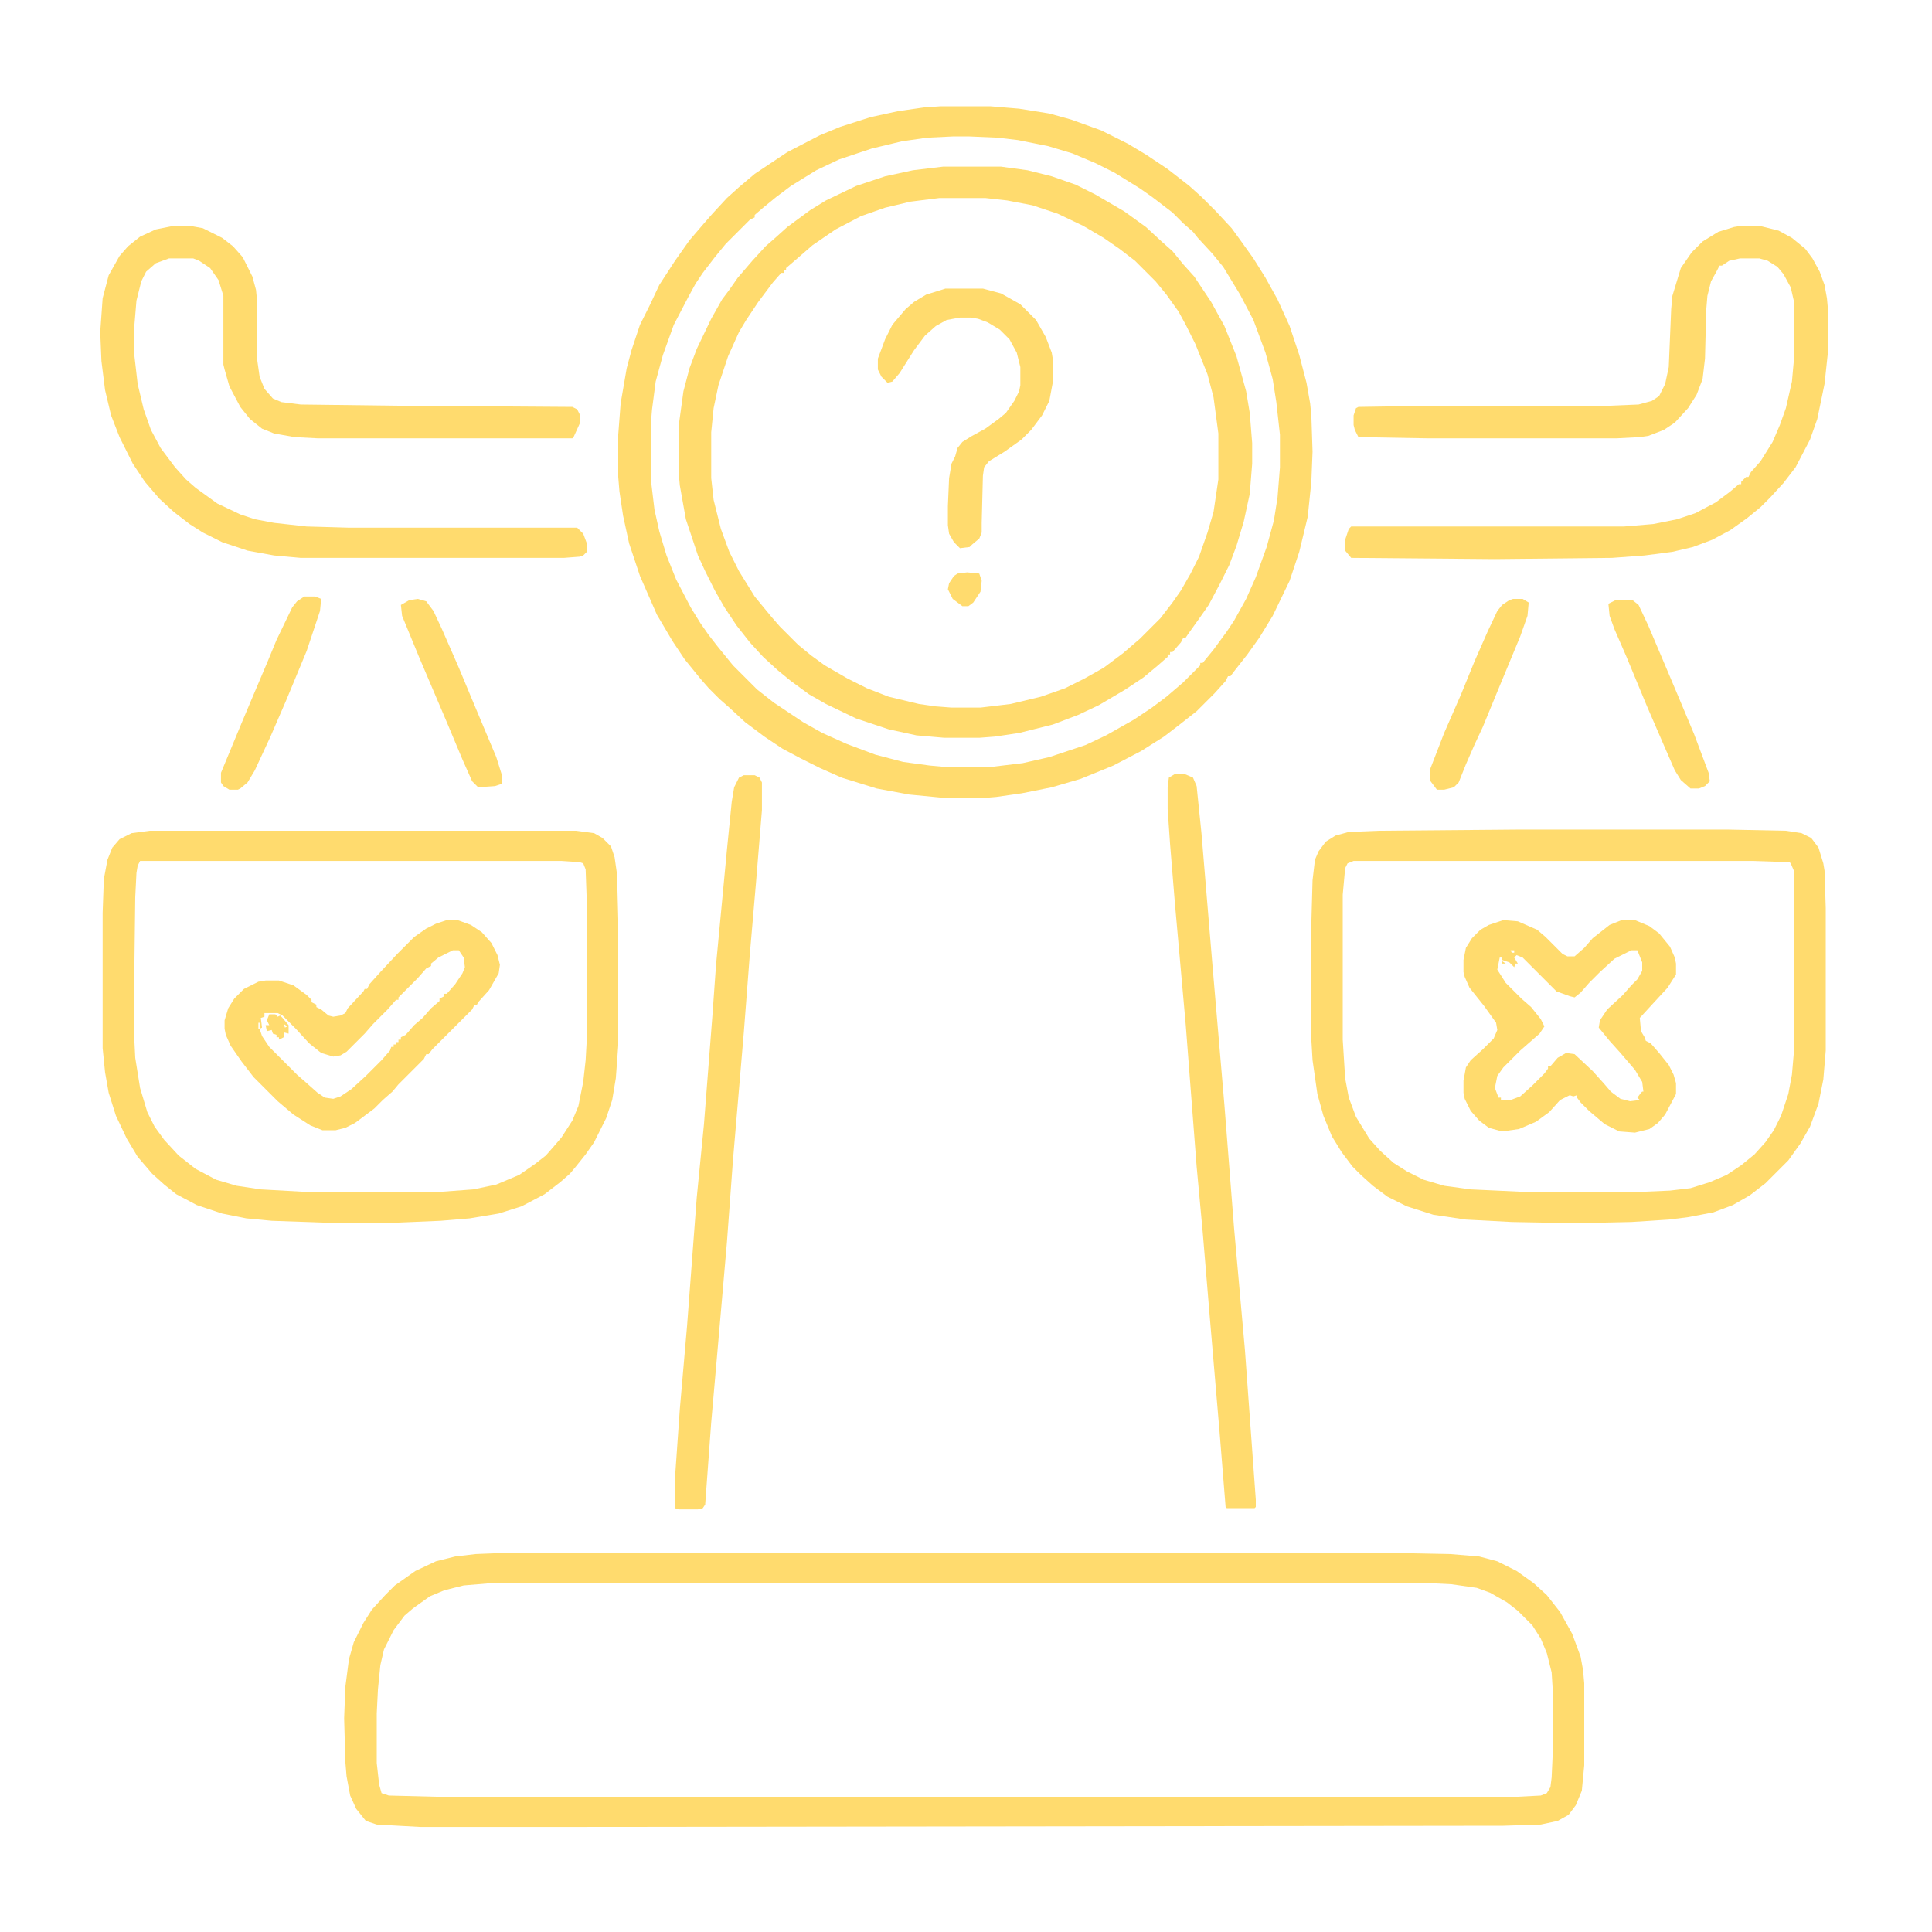 <?xml version="1.0" encoding="UTF-8"?>
<svg version="1.1" viewBox="0 0 1600 1600" width="1280" height="1280" xmlns="http://www.w3.org/2000/svg">
<path transform="translate(419,1286)" d="m0 0h731l51 1 24 2 15 4 16 8 14 10 11 10 11 14 10 18 7 19 2 11 1 11v68l-2 21-5 12-6 8-9 5-14 3-31 1-773 1h-124l-36-2-9-3-8-10-5-11-3-16-1-12-1-36 1-26 3-23 4-14 8-16 7-11 11-12 8-8 17-12 17-8 16-4 17-2zm-11 25-24 2-16 4-12 5-14 10-7 6-9 12-8 16-3 13-2 20-1 20v41l2 18 2 7 6 2 39 1h896l19-1 5-2 3-5 1-8 1-22v-49l-1-16-4-16-5-12-7-11-12-12-9-7-14-8-11-4-21-3-20-1z" fill="#FFDB6E"/>
<path transform="translate(779,88)" d="m0 0h41l24 2 25 4 18 5 25 9 22 11 15 9 18 12 18 14 10 9 12 12 13 14 8 11 10 14 10 16 10 18 10 22 8 24 6 23 3 17 1 10 1 30-1 25-3 29-7 29-8 24-14 29-11 18-10 14-11 14-3 4h-2l-2 4-9 10-15 15-14 11-13 10-19 12-23 12-27 11-24 7-25 5-21 3-12 1h-29l-31-3-27-5-29-9-18-8-16-8-15-8-15-10-16-12-13-12-8-7-9-9-7-8-13-16-10-15-13-22-14-32-9-27-5-23-3-20-1-12v-35l2-26 5-29 4-15 7-21 8-16 8-17 13-20 12-17 12-14 7-8 12-13 10-9 13-11 27-18 27-14 17-7 25-8 23-5 21-3zm10 25-21 1-21 3-25 6-27 9-19 9-21 13-12 9-11 9-7 6v2l-4 2-20 20-9 11-10 13-6 9-6 11-12 23-9 25-6 22-3 23-1 12v46l3 25 4 18 6 20 8 20 12 23 8 13 7 10 7 9 13 16 20 20 14 11 24 16 16 9 20 9 24 9 23 6 22 3 11 1h41l25-3 22-5 30-10 17-8 23-13 15-10 12-9 14-12 14-14v-2h2l9-11 11-15 6-9 10-18 8-18 9-25 6-22 3-19 2-25v-27l-3-27-3-19-6-22-10-27-11-21-14-23-9-11-12-13-4-5-8-7-9-9-17-13-10-7-21-13-16-8-19-8-20-6-25-5-17-2-23-1z" fill="#FFDB6E"/>
<path transform="translate(781,138)" d="m0 0h48l22 3 20 5 20 7 16 8 24 14 18 13 13 12 9 8 9 11 9 10 14 21 11 20 10 25 8 29 3 18 2 25v17l-2 25-5 23-6 20-6 16-8 16-9 17-7 10-10 14-2 3h-2l-2 4-7 8h-2v2h-2v2l-8 7-12 10-15 10-22 13-17 8-21 8-28 7-20 3-13 1h-29l-23-2-23-5-27-9-25-12-14-8-15-11-11-9-12-11-11-12-11-14-10-15-8-14-8-16-6-13-10-30-5-28-1-11v-38l4-29 5-19 6-16 12-25 9-16 6-8 7-10 12-14 11-12 8-7 10-9 19-14 13-8 25-12 24-8 23-5zm-3 26-24 3-21 5-20 7-21 11-19 13-15 13-7 6v2h-2v2h-2l-7 8-12 16-10 15-6 10-9 20-8 24-4 19-2 20v38l2 18 6 24 7 19 8 16 13 21 14 17 7 8 15 15 11 9 11 8 19 11 16 8 18 7 25 6 14 2 13 1h24l25-3 25-6 20-7 16-8 16-9 16-12 14-12 17-17 10-13 7-10 8-14 7-14 7-20 5-17 4-27v-38l-4-30-5-19-10-25-8-16-6-11-10-14-9-11-17-17-13-10-13-9-17-10-21-10-21-7-21-4-18-2z" fill="#FFDB6E"/>
<path transform="translate(124,688)" d="m0 0h353l15 2 7 4 7 7 3 9 2 14 1 37v105l-2 27-3 18-5 15-10 20-7 10-8 10-5 6-8 7-13 10-19 10-19 6-24 4-24 2-48 2h-35l-57-2-21-2-20-4-21-7-17-9-10-8-10-9-12-14-9-15-9-19-6-19-3-17-2-20v-112l1-28 3-16 4-10 6-7 10-5zm-8 25-2 4-1 6-1 20-1 82v31l1 20 4 25 6 20 6 12 8 11 12 13 14 11 17 9 17 5 20 3 36 2h113l27-2 19-4 19-8 13-9 9-7 7-8 6-7 9-14 5-12 4-20 2-18 1-18v-112l-1-28-2-5-3-1-15-1z" fill="#FFDB6E"/>
<path transform="translate(1260,687)" d="m0 0h170l49 1 13 2 8 4 6 8 4 13 1 6 1 31v118l-2 24-4 20-7 19-8 14-10 14-19 19-13 10-14 8-16 6-21 4-16 2-31 2-46 1-53-1-38-2-27-4-22-7-16-8-12-9-10-9-7-7-9-12-8-13-7-17-5-18-4-28-1-17v-96l1-36 2-17 3-7 6-8 8-5 11-3 25-1zm-139 26-5 2-2 4-2 22v120l2 32 3 16 6 16 11 18 9 10 11 10 11 7 14 7 17 5 22 3 43 2h99l23-1 17-2 16-5 14-6 12-8 11-9 9-10 7-10 6-12 6-18 3-16 2-23v-145l-3-7-1-1-30-1z" fill="#FFDB6E"/>
<path transform="translate(1442,187)" d="m0 0h15l16 4 11 6 11 9 6 8 6 11 4 11 2 11 1 11v32l-3 28-6 29-6 17-12 23-10 13-11 12-8 8-11 9-14 10-15 8-16 6-17 4-23 3-27 2-97 1-119-1-5-6v-9l3-9 2-2h226l24-2 20-4 15-5 17-9 12-9 7-6h2v-2l4-4h2l2-4 8-9 10-16 6-14 5-14 5-22 2-22v-43l-3-13-6-11-5-6-8-5-7-2h-16l-9 2-6 4h-2l-2 4-5 9-3 12-1 12-1 40-2 17-5 13-7 11-11 12-9 6-13 5-7 1-19 1h-157l-57-1-3-6-1-4v-8l2-6 2-1 65-1h143l24-1 11-3 6-4 5-10 3-14 2-48 1-11 7-23 9-13 9-9 13-8 13-4z" fill="#FFDB6E"/>
<path transform="translate(144,187)" d="m0 0h13l11 2 16 8 9 7 8 9 8 16 3 11 1 10v48l2 14 4 10 7 8 7 3 16 2 80 1 145 1 4 2 2 4v8l-5 11-1 1h-211l-19-1-17-3-10-4-10-8-8-10-9-17-4-14-1-4v-57l-4-13-7-10-9-6-5-2h-20l-11 4-8 7-4 8-4 16-2 24v19l3 26 5 21 6 17 8 15 12 16 9 10 8 7 18 13 19 9 12 4 16 3 27 3 35 1h189l5 5 3 8v7l-3 3-3 1-13 1h-218l-22-2-22-4-21-7-16-8-11-7-13-10-12-11-12-14-10-15-11-22-7-18-5-21-3-24-1-24 2-28 5-19 9-16 7-8 10-8 13-6z" fill="#FFDB6E"/>
<path transform="translate(1245,762)" d="m0 0 12 1 16 7 7 6 14 14 4 2h6l8-7 7-8 14-11 10-4h11l12 5 8 6 9 11 4 9 1 5v9l-7 11-12 13-11 12 1 11 3 5 1 3 4 2 7 8 8 10 4 8 2 7v9l-9 17-6 7-7 5-12 3-13-1-12-6-13-11-7-7-3-4v-2l-3 1-3-1-8 4-9 10-11 8-14 6-14 2-11-3-8-6-7-8-5-10-1-5v-10l2-11 4-6 10-9 9-9 3-7-1-6-10-14-12-15-4-9-1-4v-10l2-10 5-8 7-7 7-4zm6 25 1 2h2v-2zm100 0-14 7-12 11-9 9-7 8-5 4-4-1-11-4-28-28-5-2-2 2 3 5h-2l-1 3-4-4-6-2v-2h-2l-2 10 7 11 13 13 8 7 8 10 3 6-4 6-16 14-14 14-5 7-2 10 3 8h2v2h8l8-3 10-9 10-10 3-4v-2h2l6-7 7-4 7 1 15 14 9 10 6 7 8 6 8 2 8-1-2-2 3-4 1-1h1l-1-8-6-10-12-14-9-10-9-11 1-6 6-9 13-12 7-8 5-5 4-7v-7l-4-10zm-96 1m1 1m-1 1m-17 5m1 1 1 4z" fill="#FFDB6E"/>
<path transform="translate(616,642)" d="m0 0h9l4 2 2 4v23l-5 61-5 58-5 65-9 106-5 68-8 92-5 57-5 68-2 3-4 1h-16l-3-1v-25l4-57 6-69 8-106 6-61 7-90 3-42 9-95 4-40 2-12 4-8z" fill="#FFDB6E"/>
<path transform="translate(973,641)" d="m0 0h8l7 3 3 7 4 39 9 108 10 117 8 102 9 101 9 124v6l-1 1h-23l-1-1-5-62-8-94-6-72-5-54-9-117-9-101-4-49-2-29v-18l1-8z" fill="#FFDB6E"/>
<path transform="translate(370,762)" d="m0 0h9l11 4 9 6 8 9 5 10 2 8-1 7-8 14-9 10-1 2h-2l-2 4-33 33-3 4h-2l-2 4-21 21-5 6-8 7-7 7-16 12-8 4-8 2h-11l-10-4-14-9-13-11-20-20-10-13-9-13-4-9-1-5v-7l3-10 5-8 8-8 12-6 6-1h11l12 4 11 8 4 4v2l4 2v2l4 2 6 5 4 1 6-1 4-2 2-4 13-14 1-2h2l2-4 9-10 14-15 14-14 10-7 8-4zm5 25-12 6-6 5v2l-4 2-7 8-16 16v2h-2l-7 8-12 12-7 8-15 15-5 3-6 1-10-3-10-8-11-12-11-11-4-2h-11v3l-3 1 1 8-2 1 2 6 6 9 23 23 8 7 9 8 6 4 7 1 6-2 9-6 12-11 13-13 7-8 1-3h2v-2h2v-2h2v-2h2v-2l4-2 7-8 7-6 7-8 7-6v-2l4-2v-2h2l7-8 6-9 2-5-1-8-4-6zm-159 53m-2 7v5h1v-5z" fill="#FFDB6E"/>
<path transform="translate(783,239)" d="m0 0h31l15 4 16 9 13 13 8 14 5 13 1 6v18l-3 16-6 12-9 12-8 8-14 10-13 8-4 5-1 7-1 39v8l-2 5-6 5-2 2-8 1-5-5-4-7-1-7v-16l1-23 2-12 3-6 2-7 4-5 8-5 11-6 11-8 6-5 7-10 4-8 1-5v-15l-3-12-6-11-8-8-10-6-8-3-6-1h-9l-11 2-9 5-9 8-9 12-12 19-6 7-4 1-5-5-3-6v-9l6-16 6-12 11-13 7-6 10-6z" fill="#FFDB6E"/>
<path transform="translate(1253,496)" d="m0 0h8l5 3-1 11-6 17-17 41-14 34-7 15-7 16-6 15-4 4-8 2h-6l-6-8v-8l12-31 14-32 11-27 11-25 8-17 4-5 6-4z" fill="#FFDB6E"/>
<path transform="translate(1338,497)" d="m0 0h14l5 4 8 17 14 33 11 26 13 31 12 32 1 7-4 4-5 2h-7l-8-7-5-8-10-23-13-30-17-41-10-23-4-11-1-10z" fill="#FFDB6E"/>
<path transform="translate(346,496)" d="m0 0 7 2 6 8 7 15 14 32 10 24 13 31 8 19 5 16v6l-6 2-14 1-5-5-8-18-13-31-23-54-14-34-1-9 7-4z" fill="#FFDB6E"/>
<path transform="translate(252,494)" d="m0 0h9l5 2-1 10-11 33-17 41-13 30-13 28-6 10-6 5-2 1h-7l-5-3-2-3v-8l17-41 8-19 14-33 7-17 13-27 4-5z" fill="#FFDB6E"/>
<path transform="translate(801,474)" d="m0 0 10 1 2 6-1 9-6 9-4 3h-5l-8-6-4-8 1-5 4-6 3-2z" fill="#FFDB6E"/>
<path transform="translate(223,840)" d="m0 0h5l2 2 2-1 2 2 5 6v7l-4-1v4l-4 2v-2h-2v-2l-3-1-1-3-4 1-1-5h3l-2-4zm8 5m1 1m3 2 1 3 2-1z" fill="#FFDB6E"/>
<path transform="translate(1244,796)" d="m0 0 3 2h-3z" fill="#FFDB6E"/>
<path transform="translate(1246,909)" d="m0 0 2 1z" fill="#FFDB6E"/>
<path transform="translate(241,857)" d="m0 0" fill="#FFDB6E"/>
<path transform="translate(236,856)" d="m0 0" fill="#FFDB6E"/>
<path transform="translate(217,854)" d="m0 0" fill="#FFDB6E"/>
<path transform="translate(1304,916)" d="m0 0" fill="#FFDB6E"/>
<path transform="translate(1258,906)" d="m0 0" fill="#FFDB6E"/>
<path transform="translate(237,860)" d="m0 0" fill="#FFDB6E"/>
<path transform="translate(219,858)" d="m0 0" fill="#FFDB6E"/>
<path transform="translate(247,856)" d="m0 0" fill="#FFDB6E"/>
<path transform="translate(239,856)" d="m0 0" fill="#FFDB6E"/>
<path transform="translate(243,852)" d="m0 0" fill="#FFDB6E"/>
<path transform="translate(240,852)" d="m0 0" fill="#FFDB6E"/>
<path transform="translate(239,851)" d="m0 0" fill="#FFDB6E"/>
<path transform="translate(240,849)" d="m0 0" fill="#FFDB6E"/>
<path transform="translate(239,848)" d="m0 0" fill="#FFDB6E"/>
<path transform="translate(238,847)" d="m0 0" fill="#FFDB6E"/>
<path transform="translate(237,846)" d="m0 0" fill="#FFDB6E"/>
<path transform="translate(236,845)" d="m0 0" fill="#FFDB6E"/>
<path transform="translate(235,844)" d="m0 0" fill="#FFDB6E"/>
<path transform="translate(234,843)" d="m0 0" fill="#FFDB6E"/>
<path transform="translate(229,840)" d="m0 0" fill="#FFDB6E"/>
<path transform="translate(1252,802)" d="m0 0" fill="#FFDB6E"/>
<path transform="translate(1257,793)" d="m0 0" fill="#FFDB6E"/>
<path transform="translate(1256,792)" d="m0 0" fill="#FFDB6E"/>
</svg>
